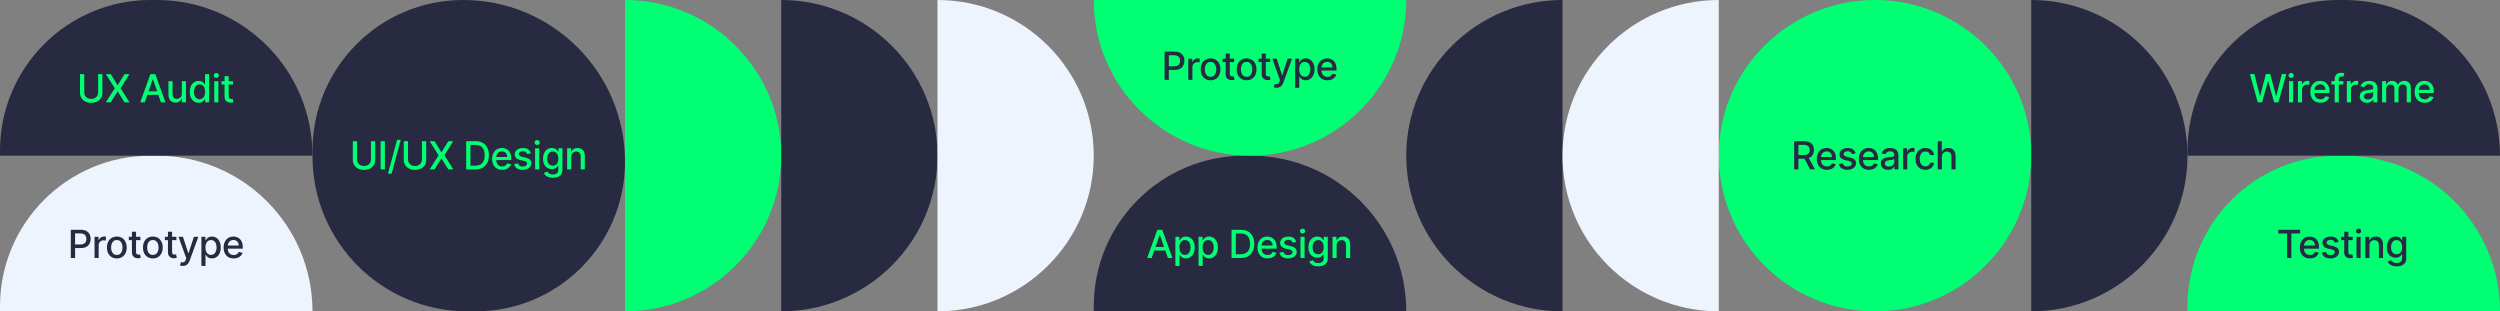 <svg width="819" height="102" viewBox="0 0 819 102" fill="none" xmlns="http://www.w3.org/2000/svg">
<rect x="0" y="0" width="819" height="102" fill="#808080" stroke="none"/>
<path d="M0 100.352C0 73.096 22.096 51 49.352 51H51.375C79.541 51 102.375 73.834 102.375 102H0L0 100.352Z" fill="#EDF4FE"/>
<path d="M23.203 84.52V75.273H26.5C27.219 75.273 27.815 75.404 28.288 75.666C28.76 75.928 29.114 76.286 29.349 76.741C29.584 77.192 29.701 77.701 29.701 78.267C29.701 78.836 29.582 79.348 29.344 79.802C29.109 80.254 28.754 80.612 28.279 80.877C27.806 81.139 27.211 81.269 26.495 81.269H24.228V80.087H26.369C26.823 80.087 27.192 80.008 27.475 79.852C27.758 79.692 27.965 79.475 28.098 79.202C28.23 78.928 28.297 78.616 28.297 78.267C28.297 77.918 28.23 77.608 28.098 77.337C27.965 77.066 27.756 76.854 27.47 76.7C27.187 76.547 26.814 76.47 26.351 76.47H24.599V84.52H23.203ZM30.972 84.52V77.585H32.277V78.687H32.349C32.476 78.314 32.698 78.02 33.017 77.806C33.34 77.59 33.704 77.481 34.11 77.481C34.194 77.481 34.294 77.484 34.408 77.49C34.526 77.496 34.617 77.504 34.684 77.513V78.804C34.629 78.789 34.533 78.773 34.395 78.755C34.256 78.734 34.118 78.723 33.979 78.723C33.66 78.723 33.376 78.791 33.126 78.926C32.879 79.059 32.683 79.244 32.539 79.481C32.394 79.716 32.322 79.984 32.322 80.285V84.52H30.972ZM38.269 84.66C37.619 84.66 37.051 84.511 36.567 84.213C36.082 83.915 35.706 83.499 35.438 82.963C35.17 82.427 35.036 81.801 35.036 81.084C35.036 80.365 35.17 79.736 35.438 79.197C35.706 78.658 36.082 78.24 36.567 77.942C37.051 77.644 37.619 77.495 38.269 77.495C38.919 77.495 39.486 77.644 39.971 77.942C40.456 78.24 40.832 78.658 41.1 79.197C41.368 79.736 41.502 80.365 41.502 81.084C41.502 81.801 41.368 82.427 41.1 82.963C40.832 83.499 40.456 83.915 39.971 84.213C39.486 84.511 38.919 84.66 38.269 84.66ZM38.273 83.527C38.695 83.527 39.044 83.416 39.321 83.193C39.598 82.97 39.803 82.674 39.935 82.303C40.07 81.933 40.138 81.525 40.138 81.08C40.138 80.637 40.07 80.231 39.935 79.861C39.803 79.487 39.598 79.188 39.321 78.962C39.044 78.737 38.695 78.624 38.273 78.624C37.849 78.624 37.497 78.737 37.217 78.962C36.94 79.188 36.734 79.487 36.598 79.861C36.466 80.231 36.4 80.637 36.4 81.08C36.4 81.525 36.466 81.933 36.598 82.303C36.734 82.674 36.94 82.97 37.217 83.193C37.497 83.416 37.849 83.527 38.273 83.527ZM45.99 77.585V78.669H42.202V77.585H45.99ZM43.218 75.924H44.568V82.484C44.568 82.746 44.607 82.943 44.685 83.076C44.763 83.205 44.864 83.294 44.988 83.342C45.114 83.387 45.251 83.41 45.399 83.41C45.507 83.41 45.602 83.402 45.683 83.387C45.764 83.372 45.828 83.36 45.873 83.351L46.117 84.466C46.038 84.496 45.927 84.526 45.782 84.557C45.638 84.59 45.457 84.608 45.24 84.611C44.885 84.617 44.554 84.554 44.247 84.421C43.94 84.289 43.692 84.084 43.502 83.807C43.312 83.53 43.218 83.183 43.218 82.764V75.924ZM50.074 84.66C49.424 84.66 48.857 84.511 48.372 84.213C47.887 83.915 47.511 83.499 47.243 82.963C46.975 82.427 46.841 81.801 46.841 81.084C46.841 80.365 46.975 79.736 47.243 79.197C47.511 78.658 47.887 78.24 48.372 77.942C48.857 77.644 49.424 77.495 50.074 77.495C50.724 77.495 51.292 77.644 51.776 77.942C52.261 78.24 52.637 78.658 52.905 79.197C53.173 79.736 53.307 80.365 53.307 81.084C53.307 81.801 53.173 82.427 52.905 82.963C52.637 83.499 52.261 83.915 51.776 84.213C51.292 84.511 50.724 84.66 50.074 84.66ZM50.079 83.527C50.5 83.527 50.849 83.416 51.126 83.193C51.403 82.97 51.608 82.674 51.74 82.303C51.876 81.933 51.944 81.525 51.944 81.08C51.944 80.637 51.876 80.231 51.74 79.861C51.608 79.487 51.403 79.188 51.126 78.962C50.849 78.737 50.5 78.624 50.079 78.624C49.654 78.624 49.302 78.737 49.022 78.962C48.745 79.188 48.539 79.487 48.404 79.861C48.271 80.231 48.205 80.637 48.205 81.08C48.205 81.525 48.271 81.933 48.404 82.303C48.539 82.674 48.745 82.97 49.022 83.193C49.302 83.416 49.654 83.527 50.079 83.527ZM57.795 77.585V78.669H54.007V77.585H57.795ZM55.023 75.924H56.373V82.484C56.373 82.746 56.412 82.943 56.491 83.076C56.569 83.205 56.67 83.294 56.793 83.342C56.919 83.387 57.056 83.41 57.204 83.41C57.312 83.41 57.407 83.402 57.489 83.387C57.57 83.372 57.633 83.36 57.678 83.351L57.922 84.466C57.844 84.496 57.732 84.526 57.588 84.557C57.443 84.59 57.263 84.608 57.046 84.611C56.691 84.617 56.36 84.554 56.053 84.421C55.746 84.289 55.497 84.084 55.308 83.807C55.118 83.53 55.023 83.183 55.023 82.764V75.924ZM59.886 87.121C59.684 87.121 59.501 87.105 59.335 87.072C59.17 87.041 59.046 87.008 58.965 86.972L59.29 85.866C59.537 85.932 59.757 85.961 59.949 85.952C60.142 85.943 60.312 85.871 60.46 85.735C60.61 85.6 60.743 85.378 60.857 85.071L61.024 84.611L58.486 77.585H59.931L61.688 82.967H61.76L63.517 77.585H64.966L62.108 85.446C61.975 85.807 61.807 86.113 61.602 86.363C61.397 86.616 61.154 86.805 60.87 86.932C60.588 87.058 60.26 87.121 59.886 87.121ZM65.979 87.121V77.585H67.297V78.709H67.41C67.488 78.565 67.601 78.398 67.749 78.208C67.896 78.019 68.101 77.853 68.363 77.712C68.624 77.567 68.971 77.495 69.401 77.495C69.961 77.495 70.461 77.636 70.9 77.919C71.34 78.202 71.684 78.61 71.934 79.143C72.187 79.676 72.314 80.317 72.314 81.066C72.314 81.816 72.189 82.459 71.939 82.994C71.689 83.527 71.346 83.938 70.909 84.227C70.473 84.513 69.975 84.656 69.415 84.656C68.993 84.656 68.649 84.585 68.381 84.444C68.116 84.302 67.908 84.137 67.758 83.947C67.607 83.757 67.491 83.589 67.41 83.441H67.329V87.121H65.979ZM67.302 81.053C67.302 81.54 67.372 81.968 67.514 82.335C67.655 82.702 67.86 82.99 68.128 83.198C68.396 83.402 68.724 83.505 69.112 83.505C69.516 83.505 69.853 83.398 70.124 83.184C70.394 82.967 70.599 82.674 70.738 82.303C70.879 81.933 70.95 81.516 70.95 81.053C70.95 80.595 70.881 80.184 70.742 79.82C70.607 79.456 70.402 79.168 70.128 78.958C69.857 78.747 69.519 78.642 69.112 78.642C68.721 78.642 68.39 78.743 68.119 78.944C67.851 79.146 67.648 79.427 67.509 79.788C67.371 80.15 67.302 80.571 67.302 81.053ZM76.559 84.66C75.876 84.66 75.287 84.514 74.794 84.222C74.303 83.927 73.924 83.514 73.656 82.981C73.391 82.445 73.258 81.817 73.258 81.098C73.258 80.388 73.391 79.761 73.656 79.22C73.924 78.678 74.297 78.255 74.776 77.951C75.257 77.647 75.82 77.495 76.464 77.495C76.856 77.495 77.235 77.559 77.602 77.689C77.969 77.818 78.299 78.022 78.591 78.299C78.883 78.576 79.113 78.935 79.282 79.378C79.45 79.817 79.535 80.351 79.535 80.981V81.459H74.022V80.448H78.212C78.212 80.093 78.139 79.778 77.995 79.504C77.85 79.227 77.647 79.009 77.385 78.849C77.126 78.69 76.823 78.61 76.473 78.61C76.094 78.61 75.763 78.703 75.48 78.89C75.2 79.074 74.983 79.314 74.83 79.612C74.679 79.907 74.604 80.228 74.604 80.574V81.364C74.604 81.828 74.685 82.222 74.848 82.547C75.013 82.872 75.244 83.121 75.539 83.292C75.834 83.461 76.178 83.545 76.573 83.545C76.829 83.545 77.062 83.509 77.272 83.437C77.483 83.362 77.665 83.25 77.819 83.103C77.972 82.955 78.09 82.773 78.171 82.556L79.449 82.787C79.347 83.163 79.163 83.493 78.898 83.775C78.636 84.055 78.306 84.274 77.909 84.43C77.515 84.584 77.065 84.66 76.559 84.66Z" fill="#272A40"/>
<path d="M358.312 100.352C358.312 73.096 380.408 51 407.665 51H409.688C437.854 51 460.688 73.834 460.688 102H358.312V100.352Z" fill="#272A40"/>
<path d="M377.297 84.52H375.816L379.144 75.273H380.756L384.083 84.52H382.602L379.988 76.953H379.916L377.297 84.52ZM377.545 80.899H382.35V82.073H377.545V80.899ZM385.054 87.121V77.585H386.373V78.709H386.486C386.564 78.565 386.677 78.398 386.824 78.208C386.972 78.019 387.177 77.853 387.438 77.712C387.7 77.567 388.047 77.495 388.477 77.495C389.037 77.495 389.537 77.636 389.976 77.919C390.415 78.202 390.76 78.61 391.01 79.143C391.263 79.676 391.389 80.317 391.389 81.066C391.389 81.816 391.264 82.459 391.015 82.994C390.765 83.527 390.422 83.938 389.985 84.227C389.549 84.513 389.05 84.656 388.49 84.656C388.069 84.656 387.724 84.585 387.457 84.444C387.192 84.302 386.984 84.137 386.833 83.947C386.683 83.757 386.567 83.589 386.486 83.441H386.404V87.121H385.054ZM386.377 81.053C386.377 81.54 386.448 81.968 386.59 82.335C386.731 82.702 386.936 82.99 387.204 83.198C387.472 83.402 387.8 83.505 388.188 83.505C388.591 83.505 388.928 83.398 389.199 83.184C389.47 82.967 389.675 82.674 389.813 82.303C389.955 81.933 390.026 81.516 390.026 81.053C390.026 80.595 389.956 80.184 389.818 79.82C389.683 79.456 389.478 79.168 389.204 78.958C388.933 78.747 388.594 78.642 388.188 78.642C387.797 78.642 387.466 78.743 387.195 78.944C386.927 79.146 386.724 79.427 386.585 79.788C386.447 80.15 386.377 80.571 386.377 81.053ZM392.646 87.121V77.585H393.964V78.709H394.077C394.155 78.565 394.268 78.398 394.416 78.208C394.563 78.019 394.768 77.853 395.03 77.712C395.292 77.567 395.638 77.495 396.068 77.495C396.628 77.495 397.128 77.636 397.567 77.919C398.007 78.202 398.352 78.61 398.601 79.143C398.854 79.676 398.981 80.317 398.981 81.066C398.981 81.816 398.856 82.459 398.606 82.994C398.356 83.527 398.013 83.938 397.576 84.227C397.14 84.513 396.642 84.656 396.082 84.656C395.66 84.656 395.316 84.585 395.048 84.444C394.783 84.302 394.575 84.137 394.425 83.947C394.274 83.757 394.158 83.589 394.077 83.441H393.996V87.121H392.646ZM393.969 81.053C393.969 81.54 394.04 81.968 394.181 82.335C394.322 82.702 394.527 82.99 394.795 83.198C395.063 83.402 395.391 83.505 395.779 83.505C396.183 83.505 396.52 83.398 396.791 83.184C397.062 82.967 397.266 82.674 397.405 82.303C397.546 81.933 397.617 81.516 397.617 81.053C397.617 80.595 397.548 80.184 397.409 79.82C397.274 79.456 397.069 79.168 396.795 78.958C396.524 78.747 396.186 78.642 395.779 78.642C395.388 78.642 395.057 78.743 394.786 78.944C394.518 79.146 394.315 79.427 394.176 79.788C394.038 80.15 393.969 80.571 393.969 81.053ZM406.448 84.52H403.455V75.273H406.543C407.449 75.273 408.227 75.458 408.877 75.829C409.527 76.196 410.026 76.724 410.372 77.413C410.721 78.1 410.896 78.923 410.896 79.883C410.896 80.847 410.72 81.674 410.367 82.367C410.018 83.059 409.512 83.592 408.85 83.965C408.188 84.335 407.387 84.52 406.448 84.52ZM404.85 83.301H406.371C407.076 83.301 407.661 83.169 408.128 82.904C408.594 82.636 408.944 82.249 409.175 81.744C409.407 81.235 409.523 80.615 409.523 79.883C409.523 79.158 409.407 78.542 409.175 78.037C408.947 77.531 408.605 77.147 408.15 76.885C407.696 76.623 407.131 76.492 406.457 76.492H404.85V83.301ZM415.255 84.66C414.572 84.66 413.983 84.514 413.49 84.222C412.999 83.927 412.62 83.514 412.352 82.981C412.087 82.445 411.955 81.817 411.955 81.098C411.955 80.388 412.087 79.761 412.352 79.22C412.62 78.678 412.993 78.255 413.472 77.951C413.953 77.647 414.516 77.495 415.16 77.495C415.552 77.495 415.931 77.559 416.298 77.689C416.665 77.818 416.995 78.022 417.287 78.299C417.579 78.576 417.809 78.935 417.978 79.378C418.146 79.817 418.231 80.351 418.231 80.981V81.459H412.718V80.448H416.908C416.908 80.093 416.836 79.778 416.691 79.504C416.547 79.227 416.343 79.009 416.082 78.849C415.823 78.69 415.519 78.61 415.169 78.61C414.79 78.61 414.459 78.703 414.176 78.89C413.896 79.074 413.679 79.314 413.526 79.612C413.375 79.907 413.3 80.228 413.3 80.574V81.364C413.3 81.828 413.381 82.222 413.544 82.547C413.71 82.872 413.94 83.121 414.235 83.292C414.53 83.461 414.874 83.545 415.269 83.545C415.525 83.545 415.758 83.509 415.969 83.437C416.179 83.362 416.361 83.25 416.515 83.103C416.669 82.955 416.786 82.773 416.867 82.556L418.145 82.787C418.043 83.163 417.859 83.493 417.594 83.775C417.332 84.055 417.003 84.274 416.605 84.43C416.211 84.584 415.761 84.66 415.255 84.66ZM424.67 79.278L423.446 79.495C423.395 79.338 423.314 79.189 423.202 79.048C423.094 78.907 422.946 78.791 422.76 78.7C422.573 78.61 422.34 78.565 422.06 78.565C421.678 78.565 421.359 78.651 421.103 78.822C420.847 78.991 420.719 79.209 420.719 79.477C420.719 79.709 420.805 79.895 420.976 80.037C421.148 80.178 421.425 80.294 421.807 80.385L422.909 80.637C423.547 80.785 424.022 81.012 424.336 81.319C424.649 81.626 424.805 82.025 424.805 82.516C424.805 82.931 424.685 83.301 424.444 83.626C424.206 83.949 423.873 84.201 423.446 84.385C423.022 84.569 422.529 84.66 421.97 84.66C421.193 84.66 420.559 84.495 420.069 84.164C419.578 83.83 419.277 83.356 419.166 82.742L420.471 82.543C420.552 82.883 420.719 83.14 420.972 83.315C421.225 83.487 421.554 83.572 421.961 83.572C422.403 83.572 422.757 83.481 423.022 83.297C423.287 83.11 423.419 82.883 423.419 82.615C423.419 82.398 423.338 82.216 423.175 82.069C423.016 81.921 422.77 81.81 422.439 81.735L421.265 81.477C420.618 81.33 420.139 81.095 419.829 80.773C419.522 80.451 419.369 80.043 419.369 79.549C419.369 79.14 419.483 78.782 419.712 78.475C419.941 78.168 420.257 77.928 420.66 77.757C421.064 77.582 421.526 77.495 422.046 77.495C422.796 77.495 423.386 77.657 423.816 77.983C424.247 78.305 424.531 78.737 424.67 79.278ZM426.033 84.52V77.585H427.384V84.52H426.033ZM426.715 76.515C426.48 76.515 426.279 76.437 426.11 76.28C425.945 76.121 425.862 75.931 425.862 75.711C425.862 75.489 425.945 75.299 426.11 75.142C426.279 74.983 426.48 74.903 426.715 74.903C426.95 74.903 427.15 74.983 427.316 75.142C427.484 75.299 427.569 75.489 427.569 75.711C427.569 75.931 427.484 76.121 427.316 76.28C427.15 76.437 426.95 76.515 426.715 76.515ZM431.852 87.266C431.301 87.266 430.827 87.194 430.429 87.049C430.035 86.905 429.713 86.713 429.463 86.476C429.213 86.238 429.026 85.977 428.903 85.695L430.063 85.216C430.145 85.348 430.253 85.488 430.389 85.636C430.527 85.786 430.714 85.914 430.948 86.02C431.186 86.125 431.492 86.178 431.865 86.178C432.377 86.178 432.8 86.053 433.134 85.803C433.468 85.556 433.635 85.162 433.635 84.62V83.256H433.549C433.468 83.404 433.351 83.568 433.197 83.748C433.047 83.929 432.839 84.085 432.574 84.218C432.309 84.35 431.964 84.417 431.54 84.417C430.992 84.417 430.498 84.289 430.059 84.033C429.622 83.774 429.276 83.393 429.02 82.891C428.768 82.385 428.641 81.763 428.641 81.026C428.641 80.288 428.766 79.656 429.016 79.129C429.269 78.603 429.615 78.199 430.054 77.919C430.494 77.636 430.992 77.495 431.549 77.495C431.979 77.495 432.327 77.567 432.592 77.712C432.857 77.853 433.063 78.019 433.211 78.208C433.361 78.398 433.477 78.565 433.558 78.709H433.658V77.585H434.981V84.674C434.981 85.27 434.842 85.759 434.565 86.141C434.288 86.524 433.913 86.807 433.441 86.99C432.971 87.174 432.441 87.266 431.852 87.266ZM431.838 83.297C432.226 83.297 432.554 83.207 432.822 83.026C433.093 82.842 433.298 82.581 433.436 82.24C433.578 81.897 433.649 81.486 433.649 81.008C433.649 80.541 433.579 80.13 433.441 79.775C433.302 79.42 433.099 79.143 432.831 78.944C432.563 78.743 432.232 78.642 431.838 78.642C431.432 78.642 431.093 78.747 430.822 78.958C430.551 79.165 430.346 79.448 430.208 79.807C430.072 80.165 430.005 80.565 430.005 81.008C430.005 81.462 430.074 81.861 430.212 82.204C430.351 82.547 430.556 82.815 430.827 83.008C431.1 83.201 431.438 83.297 431.838 83.297ZM437.885 80.403V84.52H436.535V77.585H437.831V78.714H437.917C438.076 78.347 438.326 78.052 438.666 77.829C439.009 77.606 439.441 77.495 439.962 77.495C440.435 77.495 440.849 77.594 441.204 77.793C441.559 77.989 441.834 78.281 442.03 78.669C442.226 79.057 442.324 79.537 442.324 80.109V84.52H440.974V80.272C440.974 79.769 440.843 79.376 440.581 79.093C440.319 78.807 439.959 78.664 439.502 78.664C439.189 78.664 438.91 78.732 438.666 78.867C438.425 79.003 438.234 79.202 438.093 79.463C437.954 79.722 437.885 80.035 437.885 80.403Z" fill="#00FF72"/>
<path d="M716.625 100.352C716.625 73.096 738.721 51 765.977 51H768C796.167 51 819 73.834 819 102H716.625V100.352Z" fill="#00FF72"/>
<path d="M746.372 76.474V75.273H753.529V76.474H750.644V84.52H749.253V76.474H746.372ZM756.729 84.66C756.046 84.66 755.458 84.514 754.964 84.222C754.473 83.927 754.094 83.514 753.826 82.981C753.561 82.445 753.429 81.817 753.429 81.098C753.429 80.388 753.561 79.761 753.826 79.22C754.094 78.678 754.467 78.255 754.946 77.951C755.427 77.647 755.99 77.495 756.635 77.495C757.026 77.495 757.405 77.559 757.772 77.689C758.14 77.818 758.469 78.022 758.761 78.299C759.053 78.576 759.283 78.935 759.452 79.378C759.621 79.817 759.705 80.351 759.705 80.981V81.459H754.192V80.448H758.382C758.382 80.093 758.31 79.778 758.165 79.504C758.021 79.227 757.818 79.009 757.556 78.849C757.297 78.69 756.993 78.61 756.644 78.61C756.264 78.61 755.933 78.703 755.65 78.89C755.37 79.074 755.154 79.314 755 79.612C754.85 79.907 754.774 80.228 754.774 80.574V81.364C754.774 81.828 754.856 82.222 755.018 82.547C755.184 82.872 755.414 83.121 755.709 83.292C756.004 83.461 756.349 83.545 756.743 83.545C756.999 83.545 757.232 83.509 757.443 83.437C757.653 83.362 757.836 83.25 757.989 83.103C758.143 82.955 758.26 82.773 758.341 82.556L759.619 82.787C759.517 83.163 759.333 83.493 759.068 83.775C758.806 84.055 758.477 84.274 758.079 84.43C757.685 84.584 757.235 84.66 756.729 84.66ZM766.144 79.278L764.92 79.495C764.869 79.338 764.788 79.189 764.676 79.048C764.568 78.907 764.42 78.791 764.234 78.7C764.047 78.61 763.814 78.565 763.534 78.565C763.152 78.565 762.833 78.651 762.577 78.822C762.321 78.991 762.193 79.209 762.193 79.477C762.193 79.709 762.279 79.895 762.45 80.037C762.622 80.178 762.899 80.294 763.281 80.385L764.383 80.637C765.021 80.785 765.497 81.012 765.81 81.319C766.123 81.626 766.279 82.025 766.279 82.516C766.279 82.931 766.159 83.301 765.918 83.626C765.68 83.949 765.348 84.201 764.92 84.385C764.496 84.569 764.004 84.66 763.444 84.66C762.667 84.66 762.033 84.495 761.543 84.164C761.052 83.83 760.751 83.356 760.64 82.742L761.945 82.543C762.026 82.883 762.193 83.14 762.446 83.315C762.699 83.487 763.028 83.572 763.435 83.572C763.877 83.572 764.231 83.481 764.496 83.297C764.761 83.11 764.893 82.883 764.893 82.615C764.893 82.398 764.812 82.216 764.649 82.069C764.49 81.921 764.244 81.81 763.913 81.735L762.739 81.477C762.092 81.33 761.614 81.095 761.303 80.773C760.996 80.451 760.843 80.043 760.843 79.549C760.843 79.14 760.957 78.782 761.186 78.475C761.415 78.168 761.731 77.928 762.134 77.757C762.538 77.582 763 77.495 763.52 77.495C764.27 77.495 764.86 77.657 765.29 77.983C765.721 78.305 766.005 78.737 766.144 79.278ZM770.745 77.585V78.669H766.957V77.585H770.745ZM767.973 75.924H769.323V82.484C769.323 82.746 769.362 82.943 769.44 83.076C769.518 83.205 769.619 83.294 769.743 83.342C769.869 83.387 770.006 83.41 770.154 83.41C770.262 83.41 770.357 83.402 770.438 83.387C770.519 83.372 770.582 83.36 770.628 83.351L770.871 84.466C770.793 84.496 770.682 84.526 770.537 84.557C770.393 84.59 770.212 84.608 769.995 84.611C769.64 84.617 769.309 84.554 769.002 84.421C768.695 84.289 768.447 84.084 768.257 83.807C768.067 83.53 767.973 83.183 767.973 82.764V75.924ZM771.982 84.52V77.585H773.332V84.52H771.982ZM772.664 76.515C772.429 76.515 772.228 76.437 772.059 76.28C771.894 76.121 771.811 75.931 771.811 75.711C771.811 75.489 771.894 75.299 772.059 75.142C772.228 74.983 772.429 74.903 772.664 74.903C772.899 74.903 773.099 74.983 773.265 75.142C773.433 75.299 773.518 75.489 773.518 75.711C773.518 75.931 773.433 76.121 773.265 76.28C773.099 76.437 772.899 76.515 772.664 76.515ZM776.243 80.403V84.52H774.893V77.585H776.188V78.714H776.274C776.434 78.347 776.684 78.052 777.024 77.829C777.367 77.606 777.799 77.495 778.32 77.495C778.792 77.495 779.206 77.594 779.561 77.793C779.917 77.989 780.192 78.281 780.388 78.669C780.583 79.057 780.681 79.537 780.681 80.109V84.52H779.331V80.272C779.331 79.769 779.2 79.376 778.938 79.093C778.676 78.807 778.317 78.664 777.859 78.664C777.546 78.664 777.268 78.732 777.024 78.867C776.783 79.003 776.592 79.202 776.45 79.463C776.312 79.722 776.243 80.035 776.243 80.403ZM785.143 87.266C784.593 87.266 784.119 87.194 783.721 87.049C783.327 86.905 783.005 86.713 782.755 86.476C782.505 86.238 782.318 85.977 782.195 85.695L783.355 85.216C783.437 85.348 783.545 85.488 783.681 85.636C783.819 85.786 784.006 85.914 784.24 86.02C784.478 86.125 784.784 86.178 785.157 86.178C785.669 86.178 786.092 86.053 786.426 85.803C786.76 85.556 786.927 85.162 786.927 84.62V83.256H786.841C786.76 83.404 786.643 83.568 786.489 83.748C786.339 83.929 786.131 84.085 785.866 84.218C785.601 84.35 785.256 84.417 784.832 84.417C784.284 84.417 783.79 84.289 783.351 84.033C782.914 83.774 782.568 83.393 782.312 82.891C782.06 82.385 781.933 81.763 781.933 81.026C781.933 80.288 782.058 79.656 782.308 79.129C782.561 78.603 782.907 78.199 783.346 77.919C783.786 77.636 784.284 77.495 784.841 77.495C785.271 77.495 785.619 77.567 785.884 77.712C786.149 77.853 786.355 78.019 786.503 78.208C786.653 78.398 786.769 78.565 786.85 78.709H786.95V77.585H788.273V84.674C788.273 85.27 788.134 85.759 787.857 86.141C787.58 86.524 787.205 86.807 786.733 86.99C786.263 87.174 785.733 87.266 785.143 87.266ZM785.13 83.297C785.518 83.297 785.846 83.207 786.114 83.026C786.385 82.842 786.59 82.581 786.728 82.24C786.87 81.897 786.941 81.486 786.941 81.008C786.941 80.541 786.871 80.13 786.733 79.775C786.594 79.42 786.391 79.143 786.123 78.944C785.855 78.743 785.524 78.642 785.13 78.642C784.724 78.642 784.385 78.747 784.114 78.958C783.843 79.165 783.638 79.448 783.5 79.807C783.364 80.165 783.297 80.565 783.297 81.008C783.297 81.462 783.366 81.861 783.504 82.204C783.643 82.547 783.848 82.815 784.119 83.008C784.392 83.201 784.73 83.297 785.13 83.297Z" fill="#272A40"/>
<path d="M716.625 49.352C716.625 22.096 738.721 0 765.977 0L768 0C796.167 0 819 22.834 819 51H716.625V49.352Z" fill="#272A40"/>
<path d="M739.639 33.52L737.074 24.273H738.542L740.343 31.434H740.429L742.303 24.273H743.757L745.631 31.439H745.717L747.514 24.273H748.986L746.416 33.52H745.012L743.066 26.594H742.994L741.048 33.52H739.639ZM749.893 33.52V26.585H751.243V33.52H749.893ZM750.575 25.515C750.34 25.515 750.139 25.437 749.97 25.28C749.805 25.121 749.722 24.931 749.722 24.711C749.722 24.488 749.805 24.299 749.97 24.142C750.139 23.983 750.34 23.903 750.575 23.903C750.81 23.903 751.01 23.983 751.176 24.142C751.344 24.299 751.428 24.488 751.428 24.711C751.428 24.931 751.344 25.121 751.176 25.28C751.01 25.437 750.81 25.515 750.575 25.515ZM752.804 33.52V26.585H754.108V27.687H754.181C754.307 27.314 754.53 27.02 754.849 26.806C755.171 26.59 755.535 26.481 755.942 26.481C756.026 26.481 756.125 26.484 756.24 26.49C756.357 26.496 756.449 26.504 756.515 26.513V27.804C756.461 27.789 756.365 27.773 756.226 27.755C756.088 27.733 755.949 27.723 755.811 27.723C755.492 27.723 755.207 27.791 754.957 27.926C754.71 28.059 754.515 28.244 754.37 28.482C754.226 28.716 754.154 28.984 754.154 29.285V33.52H752.804ZM760.168 33.66C759.485 33.66 758.896 33.514 758.403 33.222C757.912 32.928 757.533 32.514 757.265 31.981C757 31.445 756.867 30.817 756.867 30.098C756.867 29.388 757 28.762 757.265 28.22C757.533 27.678 757.906 27.255 758.385 26.951C758.866 26.647 759.429 26.495 760.073 26.495C760.465 26.495 760.844 26.559 761.211 26.689C761.578 26.818 761.908 27.022 762.2 27.299C762.492 27.576 762.722 27.935 762.891 28.378C763.059 28.817 763.144 29.351 763.144 29.981V30.459H757.631V29.448H761.821C761.821 29.093 761.748 28.778 761.604 28.504C761.459 28.227 761.256 28.009 760.994 27.849C760.735 27.69 760.431 27.61 760.082 27.61C759.703 27.61 759.372 27.703 759.089 27.89C758.809 28.074 758.592 28.314 758.439 28.613C758.288 28.907 758.213 29.228 758.213 29.574V30.364C758.213 30.828 758.294 31.222 758.457 31.547C758.622 31.872 758.853 32.121 759.148 32.292C759.443 32.461 759.787 32.545 760.182 32.545C760.437 32.545 760.671 32.509 760.881 32.437C761.092 32.362 761.274 32.25 761.428 32.103C761.581 31.955 761.699 31.773 761.78 31.556L763.058 31.787C762.955 32.163 762.772 32.492 762.507 32.776C762.245 33.055 761.915 33.274 761.518 33.43C761.124 33.584 760.674 33.66 760.168 33.66ZM767.686 26.585V27.669H763.767V26.585H767.686ZM764.842 33.52V25.781C764.842 25.348 764.936 24.988 765.126 24.702C765.316 24.413 765.567 24.198 765.88 24.057C766.193 23.912 766.533 23.84 766.9 23.84C767.171 23.84 767.403 23.862 767.596 23.908C767.788 23.95 767.931 23.989 768.025 24.025L767.709 25.118C767.645 25.1 767.564 25.078 767.465 25.054C767.366 25.027 767.245 25.014 767.104 25.014C766.776 25.014 766.541 25.095 766.399 25.258C766.261 25.42 766.192 25.655 766.192 25.962V33.52H764.842ZM768.823 33.52V26.585H770.128V27.687H770.2C770.327 27.314 770.549 27.02 770.868 26.806C771.19 26.59 771.555 26.481 771.961 26.481C772.045 26.481 772.145 26.484 772.259 26.49C772.376 26.496 772.468 26.504 772.535 26.513V27.804C772.48 27.789 772.384 27.773 772.246 27.755C772.107 27.733 771.969 27.723 771.83 27.723C771.511 27.723 771.227 27.791 770.977 27.926C770.73 28.059 770.534 28.244 770.39 28.482C770.245 28.716 770.173 28.984 770.173 29.285V33.52H768.823ZM775.403 33.674C774.963 33.674 774.566 33.593 774.211 33.43C773.856 33.265 773.574 33.025 773.367 32.712C773.162 32.399 773.06 32.015 773.06 31.561C773.06 31.17 773.135 30.848 773.285 30.595C773.436 30.342 773.639 30.142 773.895 29.994C774.151 29.847 774.437 29.735 774.753 29.66C775.069 29.585 775.391 29.527 775.719 29.488C776.134 29.44 776.472 29.401 776.73 29.371C776.989 29.338 777.177 29.285 777.295 29.213C777.412 29.141 777.471 29.023 777.471 28.861V28.829C777.471 28.435 777.36 28.129 777.137 27.913C776.917 27.696 776.589 27.587 776.153 27.587C775.698 27.587 775.34 27.688 775.078 27.89C774.819 28.089 774.64 28.31 774.541 28.554L773.272 28.265C773.422 27.843 773.642 27.503 773.931 27.244C774.223 26.983 774.559 26.793 774.938 26.675C775.317 26.555 775.716 26.495 776.134 26.495C776.411 26.495 776.705 26.528 777.015 26.594C777.328 26.657 777.62 26.775 777.891 26.946C778.165 27.118 778.389 27.363 778.564 27.682C778.738 27.998 778.826 28.409 778.826 28.915V33.52H777.507V32.572H777.453C777.366 32.747 777.235 32.919 777.06 33.087C776.885 33.256 776.661 33.396 776.387 33.507C776.113 33.618 775.785 33.674 775.403 33.674ZM775.696 32.59C776.07 32.59 776.389 32.517 776.654 32.369C776.922 32.222 777.125 32.029 777.263 31.791C777.405 31.55 777.475 31.293 777.475 31.019V30.125C777.427 30.173 777.334 30.218 777.196 30.261C777.06 30.3 776.905 30.334 776.73 30.364C776.556 30.392 776.386 30.417 776.22 30.441C776.055 30.462 775.916 30.48 775.805 30.495C775.543 30.528 775.304 30.584 775.087 30.662C774.873 30.741 774.702 30.854 774.572 31.001C774.446 31.145 774.383 31.338 774.383 31.579C774.383 31.913 774.506 32.166 774.753 32.337C775 32.506 775.314 32.59 775.696 32.59ZM780.368 33.52V26.585H781.664V27.714H781.749C781.894 27.332 782.13 27.034 782.458 26.82C782.786 26.603 783.179 26.495 783.637 26.495C784.1 26.495 784.489 26.603 784.802 26.82C785.118 27.037 785.351 27.335 785.501 27.714H785.574C785.739 27.344 786.003 27.049 786.364 26.829C786.725 26.606 787.156 26.495 787.655 26.495C788.284 26.495 788.798 26.692 789.195 27.086C789.595 27.481 789.795 28.075 789.795 28.87V33.52H788.445V28.996C788.445 28.527 788.317 28.186 788.062 27.976C787.806 27.765 787.5 27.66 787.145 27.66C786.706 27.66 786.364 27.795 786.12 28.066C785.876 28.334 785.754 28.679 785.754 29.1V33.52H784.409V28.91C784.409 28.534 784.291 28.232 784.057 28.003C783.822 27.774 783.516 27.66 783.14 27.66C782.884 27.66 782.648 27.727 782.431 27.863C782.217 27.995 782.044 28.18 781.912 28.418C781.782 28.656 781.718 28.931 781.718 29.245V33.52H780.368ZM794.338 33.66C793.655 33.66 793.066 33.514 792.573 33.222C792.082 32.928 791.703 32.514 791.435 31.981C791.17 31.445 791.037 30.817 791.037 30.098C791.037 29.388 791.17 28.762 791.435 28.22C791.703 27.678 792.076 27.255 792.554 26.951C793.036 26.647 793.599 26.495 794.243 26.495C794.634 26.495 795.014 26.559 795.381 26.689C795.748 26.818 796.078 27.022 796.37 27.299C796.662 27.576 796.892 27.935 797.061 28.378C797.229 28.817 797.313 29.351 797.313 29.981V30.459H791.8V29.448H795.991C795.991 29.093 795.918 28.778 795.774 28.504C795.629 28.227 795.426 28.009 795.164 27.849C794.905 27.69 794.601 27.61 794.252 27.61C793.873 27.61 793.542 27.703 793.259 27.89C792.979 28.074 792.762 28.314 792.609 28.613C792.458 28.907 792.383 29.228 792.383 29.574V30.364C792.383 30.828 792.464 31.222 792.627 31.547C792.792 31.872 793.023 32.121 793.318 32.292C793.613 32.461 793.957 32.545 794.352 32.545C794.607 32.545 794.841 32.509 795.051 32.437C795.262 32.362 795.444 32.25 795.598 32.103C795.751 31.955 795.869 31.773 795.95 31.556L797.228 31.787C797.125 32.163 796.942 32.492 796.677 32.776C796.415 33.055 796.085 33.274 795.688 33.43C795.294 33.584 794.844 33.66 794.338 33.66Z" fill="#00FF72"/>
<path d="M358.312 0L460.688 0C460.688 28.166 437.667 51 409.5 51C381.333 51 358.312 28.166 358.312 0Z" fill="#00FF72"/>
<path d="M381.516 26.159V16.912H384.812C385.531 16.912 386.127 17.043 386.6 17.305C387.073 17.567 387.426 17.925 387.661 18.379C387.896 18.831 388.013 19.34 388.013 19.906C388.013 20.474 387.894 20.986 387.657 21.441C387.422 21.892 387.067 22.25 386.591 22.515C386.118 22.777 385.524 22.908 384.808 22.908H382.541V21.725H384.681C385.136 21.725 385.504 21.647 385.787 21.49C386.07 21.331 386.278 21.114 386.41 20.84C386.543 20.566 386.609 20.255 386.609 19.906C386.609 19.556 386.543 19.246 386.41 18.975C386.278 18.704 386.069 18.492 385.783 18.339C385.5 18.185 385.127 18.108 384.663 18.108H382.911V26.159H381.516ZM389.285 26.159V19.224H390.589V20.326H390.662C390.788 19.952 391.011 19.659 391.33 19.445C391.652 19.228 392.016 19.12 392.423 19.12C392.507 19.12 392.606 19.123 392.721 19.129C392.838 19.135 392.93 19.142 392.996 19.151V20.443C392.942 20.428 392.846 20.411 392.707 20.393C392.569 20.372 392.43 20.362 392.292 20.362C391.973 20.362 391.688 20.429 391.438 20.565C391.191 20.697 390.996 20.882 390.851 21.12C390.707 21.355 390.635 21.623 390.635 21.924V26.159H389.285ZM396.581 26.299C395.931 26.299 395.364 26.15 394.879 25.852C394.394 25.554 394.018 25.137 393.75 24.601C393.482 24.066 393.348 23.439 393.348 22.723C393.348 22.004 393.482 21.375 393.75 20.836C394.018 20.297 394.394 19.878 394.879 19.581C395.364 19.282 395.931 19.134 396.581 19.134C397.232 19.134 397.799 19.282 398.284 19.581C398.768 19.878 399.144 20.297 399.412 20.836C399.68 21.375 399.814 22.004 399.814 22.723C399.814 23.439 399.68 24.066 399.412 24.601C399.144 25.137 398.768 25.554 398.284 25.852C397.799 26.15 397.232 26.299 396.581 26.299ZM396.586 25.166C397.007 25.166 397.356 25.055 397.633 24.832C397.91 24.609 398.115 24.312 398.247 23.942C398.383 23.572 398.451 23.164 398.451 22.719C398.451 22.276 398.383 21.87 398.247 21.5C398.115 21.126 397.91 20.827 397.633 20.601C397.356 20.375 397.007 20.262 396.586 20.262C396.161 20.262 395.809 20.375 395.529 20.601C395.252 20.827 395.046 21.126 394.911 21.5C394.778 21.87 394.712 22.276 394.712 22.719C394.712 23.164 394.778 23.572 394.911 23.942C395.046 24.312 395.252 24.609 395.529 24.832C395.809 25.055 396.161 25.166 396.586 25.166ZM404.303 19.224V20.307H400.514V19.224H404.303ZM401.53 17.562H402.88V24.123C402.88 24.385 402.919 24.582 402.998 24.714C403.076 24.844 403.177 24.933 403.3 24.981C403.427 25.026 403.564 25.048 403.711 25.048C403.819 25.048 403.914 25.041 403.996 25.026C404.077 25.011 404.14 24.999 404.185 24.99L404.429 26.105C404.351 26.135 404.239 26.165 404.095 26.195C403.95 26.228 403.77 26.247 403.553 26.25C403.198 26.256 402.867 26.192 402.56 26.06C402.253 25.927 402.004 25.723 401.815 25.446C401.625 25.169 401.53 24.821 401.53 24.403V17.562ZM408.387 26.299C407.737 26.299 407.169 26.15 406.685 25.852C406.2 25.554 405.824 25.137 405.556 24.601C405.288 24.066 405.154 23.439 405.154 22.723C405.154 22.004 405.288 21.375 405.556 20.836C405.824 20.297 406.2 19.878 406.685 19.581C407.169 19.282 407.737 19.134 408.387 19.134C409.037 19.134 409.604 19.282 410.089 19.581C410.574 19.878 410.95 20.297 411.218 20.836C411.486 21.375 411.62 22.004 411.62 22.723C411.62 23.439 411.486 24.066 411.218 24.601C410.95 25.137 410.574 25.554 410.089 25.852C409.604 26.15 409.037 26.299 408.387 26.299ZM408.391 25.166C408.813 25.166 409.162 25.055 409.439 24.832C409.716 24.609 409.92 24.312 410.053 23.942C410.188 23.572 410.256 23.164 410.256 22.719C410.256 22.276 410.188 21.87 410.053 21.5C409.92 21.126 409.716 20.827 409.439 20.601C409.162 20.375 408.813 20.262 408.391 20.262C407.967 20.262 407.615 20.375 407.335 20.601C407.058 20.827 406.852 21.126 406.716 21.5C406.584 21.87 406.517 22.276 406.517 22.719C406.517 23.164 406.584 23.572 406.716 23.942C406.852 24.312 407.058 24.609 407.335 24.832C407.615 25.055 407.967 25.166 408.391 25.166ZM416.108 19.224V20.307H412.32V19.224H416.108ZM413.336 17.562H414.686V24.123C414.686 24.385 414.725 24.582 414.803 24.714C414.881 24.844 414.982 24.933 415.106 24.981C415.232 25.026 415.369 25.048 415.517 25.048C415.625 25.048 415.72 25.041 415.801 25.026C415.882 25.011 415.945 24.999 415.991 24.99L416.234 26.105C416.156 26.135 416.045 26.165 415.9 26.195C415.756 26.228 415.575 26.247 415.358 26.25C415.003 26.256 414.672 26.192 414.365 26.06C414.058 25.927 413.81 25.723 413.62 25.446C413.43 25.169 413.336 24.821 413.336 24.403V17.562ZM418.199 28.76C417.997 28.76 417.813 28.743 417.648 28.71C417.482 28.68 417.359 28.647 417.278 28.611L417.603 27.505C417.85 27.571 418.069 27.599 418.262 27.59C418.455 27.581 418.625 27.509 418.772 27.374C418.923 27.238 419.055 27.017 419.17 26.71L419.337 26.25L416.799 19.224H418.244L420 24.606H420.073L421.829 19.224H423.278L420.42 27.085C420.288 27.446 420.119 27.752 419.915 28.001C419.71 28.254 419.466 28.444 419.183 28.57C418.9 28.697 418.572 28.76 418.199 28.76ZM424.291 28.76V19.224H425.61V20.348H425.722C425.801 20.204 425.914 20.037 426.061 19.847C426.209 19.657 426.413 19.492 426.675 19.35C426.937 19.206 427.283 19.134 427.714 19.134C428.274 19.134 428.773 19.275 429.213 19.558C429.652 19.841 429.997 20.249 430.247 20.782C430.5 21.314 430.626 21.956 430.626 22.705C430.626 23.455 430.501 24.097 430.251 24.633C430.001 25.166 429.658 25.577 429.222 25.866C428.785 26.152 428.287 26.295 427.727 26.295C427.306 26.295 426.961 26.224 426.693 26.082C426.428 25.941 426.221 25.775 426.07 25.586C425.92 25.396 425.804 25.227 425.722 25.08H425.641V28.76H424.291ZM425.614 22.692C425.614 23.179 425.685 23.607 425.826 23.974C425.968 24.341 426.172 24.628 426.44 24.836C426.708 25.041 427.036 25.143 427.425 25.143C427.828 25.143 428.165 25.036 428.436 24.823C428.707 24.606 428.912 24.312 429.05 23.942C429.192 23.572 429.262 23.155 429.262 22.692C429.262 22.234 429.193 21.823 429.055 21.459C428.919 21.095 428.715 20.807 428.441 20.596C428.17 20.386 427.831 20.28 427.425 20.28C427.033 20.28 426.702 20.381 426.431 20.583C426.163 20.785 425.96 21.066 425.822 21.427C425.683 21.788 425.614 22.21 425.614 22.692ZM434.872 26.299C434.188 26.299 433.6 26.153 433.106 25.861C432.615 25.566 432.236 25.152 431.968 24.619C431.703 24.084 431.571 23.456 431.571 22.737C431.571 22.026 431.703 21.4 431.968 20.858C432.236 20.317 432.609 19.893 433.088 19.59C433.57 19.285 434.133 19.134 434.777 19.134C435.168 19.134 435.547 19.198 435.915 19.328C436.282 19.457 436.611 19.66 436.903 19.937C437.195 20.214 437.426 20.574 437.594 21.016C437.763 21.456 437.847 21.99 437.847 22.619V23.098H432.334V22.086H436.524C436.524 21.731 436.452 21.417 436.307 21.143C436.163 20.866 435.96 20.648 435.698 20.488C435.439 20.328 435.135 20.249 434.786 20.249C434.407 20.249 434.075 20.342 433.792 20.529C433.512 20.712 433.296 20.953 433.142 21.251C432.992 21.546 432.916 21.867 432.916 22.213V23.003C432.916 23.467 432.998 23.861 433.16 24.186C433.326 24.511 433.556 24.759 433.851 24.931C434.146 25.1 434.491 25.184 434.885 25.184C435.141 25.184 435.374 25.148 435.585 25.076C435.796 25 435.978 24.889 436.131 24.741C436.285 24.594 436.402 24.412 436.484 24.195L437.761 24.425C437.659 24.802 437.475 25.131 437.21 25.414C436.949 25.694 436.619 25.912 436.222 26.069C435.827 26.222 435.377 26.299 434.872 26.299Z" fill="#272A40"/>
<path d="M563.062 50.8C563.062 22.751 586.2 0 614.25 0C642.3 0 665.438 22.751 665.438 50.8C665.438 79.07 642.52 102 614.25 102C585.98 102 563.062 79.07 563.062 50.8Z" fill="#00FF72"/>
<path d="M587.766 55.5V46.253H591.062C591.778 46.253 592.373 46.376 592.846 46.623C593.321 46.87 593.676 47.212 593.911 47.648C594.146 48.081 594.263 48.583 594.263 49.152C594.263 49.718 594.144 50.216 593.907 50.646C593.672 51.074 593.317 51.406 592.841 51.644C592.368 51.882 591.774 52.001 591.058 52.001H588.561V50.8H590.931C591.383 50.8 591.75 50.735 592.033 50.605C592.319 50.476 592.528 50.288 592.66 50.041C592.793 49.794 592.859 49.498 592.859 49.152C592.859 48.802 592.791 48.5 592.656 48.244C592.523 47.988 592.314 47.792 592.028 47.657C591.745 47.519 591.374 47.449 590.913 47.449H589.161V55.5H587.766ZM592.331 51.328L594.616 55.5H593.026L590.787 51.328H592.331ZM598.499 55.64C597.816 55.64 597.227 55.494 596.733 55.202C596.243 54.907 595.863 54.493 595.596 53.96C595.331 53.425 595.198 52.797 595.198 52.078C595.198 51.367 595.331 50.741 595.596 50.199C595.863 49.657 596.237 49.234 596.715 48.93C597.197 48.626 597.76 48.474 598.404 48.474C598.795 48.474 599.175 48.539 599.542 48.669C599.909 48.798 600.239 49.001 600.531 49.278C600.823 49.555 601.053 49.915 601.221 50.357C601.39 50.797 601.474 51.331 601.474 51.96V52.439H595.961V51.427H600.151C600.151 51.072 600.079 50.758 599.935 50.484C599.79 50.207 599.587 49.988 599.325 49.829C599.066 49.669 598.762 49.59 598.413 49.59C598.034 49.59 597.703 49.683 597.42 49.87C597.14 50.053 596.923 50.294 596.769 50.592C596.619 50.887 596.544 51.208 596.544 51.554V52.344C596.544 52.807 596.625 53.202 596.788 53.527C596.953 53.852 597.183 54.1 597.478 54.272C597.773 54.44 598.118 54.525 598.512 54.525C598.768 54.525 599.002 54.489 599.212 54.416C599.423 54.341 599.605 54.23 599.759 54.082C599.912 53.935 600.029 53.753 600.111 53.536L601.389 53.766C601.286 54.142 601.103 54.472 600.838 54.755C600.576 55.035 600.246 55.253 599.849 55.41C599.455 55.563 599.005 55.64 598.499 55.64ZM607.913 50.258L606.69 50.474C606.638 50.318 606.557 50.169 606.446 50.028C606.337 49.886 606.19 49.77 606.003 49.68C605.817 49.59 605.583 49.544 605.303 49.544C604.921 49.544 604.602 49.63 604.346 49.802C604.09 49.97 603.962 50.189 603.962 50.456C603.962 50.688 604.048 50.875 604.22 51.016C604.391 51.158 604.668 51.274 605.051 51.364L606.152 51.617C606.79 51.764 607.266 51.992 607.579 52.299C607.892 52.606 608.049 53.005 608.049 53.495C608.049 53.911 607.928 54.281 607.687 54.606C607.45 54.928 607.117 55.181 606.69 55.364C606.265 55.548 605.773 55.64 605.213 55.64C604.437 55.64 603.803 55.474 603.312 55.143C602.822 54.809 602.521 54.335 602.409 53.721L603.714 53.522C603.795 53.862 603.962 54.12 604.215 54.294C604.468 54.466 604.798 54.552 605.204 54.552C605.647 54.552 606 54.46 606.265 54.276C606.53 54.09 606.663 53.862 606.663 53.595C606.663 53.378 606.581 53.196 606.419 53.048C606.259 52.901 606.014 52.789 605.683 52.714L604.509 52.457C603.862 52.309 603.383 52.074 603.073 51.752C602.766 51.43 602.612 51.022 602.612 50.529C602.612 50.119 602.727 49.761 602.956 49.454C603.184 49.147 603.5 48.908 603.904 48.736C604.307 48.562 604.769 48.474 605.29 48.474C606.039 48.474 606.629 48.637 607.06 48.962C607.49 49.284 607.775 49.716 607.913 50.258ZM612.266 55.64C611.583 55.64 610.994 55.494 610.501 55.202C610.01 54.907 609.631 54.493 609.363 53.96C609.098 53.425 608.965 52.797 608.965 52.078C608.965 51.367 609.098 50.741 609.363 50.199C609.631 49.657 610.004 49.234 610.483 48.93C610.964 48.626 611.527 48.474 612.171 48.474C612.563 48.474 612.942 48.539 613.309 48.669C613.676 48.798 614.006 49.001 614.298 49.278C614.59 49.555 614.82 49.915 614.989 50.357C615.157 50.797 615.242 51.331 615.242 51.96V52.439H609.729V51.427H613.919C613.919 51.072 613.846 50.758 613.702 50.484C613.557 50.207 613.354 49.988 613.092 49.829C612.834 49.669 612.529 49.59 612.18 49.59C611.801 49.59 611.47 49.683 611.187 49.87C610.907 50.053 610.69 50.294 610.537 50.592C610.386 50.887 610.311 51.208 610.311 51.554V52.344C610.311 52.807 610.392 53.202 610.555 53.527C610.72 53.852 610.951 54.1 611.246 54.272C611.541 54.44 611.885 54.525 612.28 54.525C612.536 54.525 612.769 54.489 612.98 54.416C613.19 54.341 613.372 54.23 613.526 54.082C613.679 53.935 613.797 53.753 613.878 53.536L615.156 53.766C615.054 54.142 614.87 54.472 614.605 54.755C614.343 55.035 614.013 55.253 613.616 55.41C613.222 55.563 612.772 55.64 612.266 55.64ZM618.502 55.654C618.062 55.654 617.665 55.572 617.31 55.41C616.955 55.244 616.673 55.005 616.465 54.692C616.261 54.379 616.158 53.995 616.158 53.54C616.158 53.149 616.234 52.827 616.384 52.574C616.535 52.321 616.738 52.121 616.994 51.974C617.25 51.826 617.536 51.715 617.852 51.639C618.168 51.564 618.49 51.507 618.818 51.468C619.233 51.42 619.57 51.381 619.829 51.35C620.088 51.317 620.276 51.265 620.394 51.193C620.511 51.12 620.57 51.003 620.57 50.84V50.809C620.57 50.414 620.458 50.109 620.236 49.892C620.016 49.675 619.688 49.567 619.251 49.567C618.797 49.567 618.439 49.668 618.177 49.87C617.918 50.068 617.739 50.289 617.639 50.533L616.371 50.244C616.521 49.823 616.741 49.483 617.03 49.224C617.322 48.962 617.657 48.772 618.037 48.655C618.416 48.535 618.815 48.474 619.233 48.474C619.51 48.474 619.804 48.507 620.114 48.574C620.427 48.637 620.719 48.754 620.99 48.926C621.264 49.097 621.488 49.343 621.662 49.662C621.837 49.978 621.924 50.389 621.924 50.895V55.5H620.606V54.552H620.552C620.464 54.726 620.333 54.898 620.159 55.066C619.984 55.235 619.76 55.375 619.486 55.486C619.212 55.598 618.884 55.654 618.502 55.654ZM618.795 54.57C619.169 54.57 619.488 54.496 619.753 54.349C620.02 54.201 620.224 54.008 620.362 53.771C620.504 53.53 620.574 53.273 620.574 52.999V52.105C620.526 52.153 620.433 52.198 620.294 52.24C620.159 52.279 620.004 52.314 619.829 52.344C619.655 52.371 619.485 52.397 619.319 52.421C619.154 52.442 619.015 52.46 618.904 52.475C618.642 52.508 618.402 52.564 618.186 52.642C617.972 52.72 617.8 52.833 617.671 52.98C617.545 53.125 617.481 53.318 617.481 53.559C617.481 53.893 617.605 54.145 617.852 54.317C618.098 54.486 618.413 54.57 618.795 54.57ZM623.466 55.5V48.565H624.771V49.666H624.844C624.97 49.293 625.193 49 625.512 48.786C625.834 48.569 626.198 48.461 626.605 48.461C626.689 48.461 626.788 48.464 626.903 48.47C627.02 48.476 627.112 48.483 627.178 48.492V49.784C627.124 49.769 627.028 49.752 626.889 49.734C626.751 49.713 626.612 49.702 626.474 49.702C626.155 49.702 625.87 49.77 625.62 49.906C625.373 50.038 625.178 50.223 625.033 50.461C624.889 50.696 624.817 50.964 624.817 51.265V55.5H623.466ZM630.763 55.64C630.092 55.64 629.514 55.488 629.029 55.184C628.548 54.877 628.178 54.454 627.919 53.915C627.66 53.376 627.53 52.759 627.53 52.064C627.53 51.359 627.663 50.738 627.928 50.199C628.193 49.657 628.566 49.234 629.047 48.93C629.529 48.626 630.097 48.474 630.75 48.474C631.277 48.474 631.746 48.572 632.158 48.768C632.571 48.96 632.903 49.231 633.156 49.581C633.412 49.93 633.564 50.338 633.612 50.804H632.298C632.226 50.479 632.061 50.199 631.802 49.964C631.546 49.73 631.203 49.612 630.772 49.612C630.396 49.612 630.066 49.712 629.783 49.91C629.504 50.106 629.285 50.386 629.129 50.75C628.972 51.111 628.894 51.539 628.894 52.032C628.894 52.538 628.971 52.974 629.124 53.342C629.278 53.709 629.494 53.993 629.774 54.195C630.057 54.397 630.39 54.498 630.772 54.498C631.028 54.498 631.26 54.451 631.468 54.358C631.678 54.261 631.854 54.124 631.996 53.947C632.14 53.769 632.241 53.555 632.298 53.306H633.612C633.564 53.754 633.418 54.154 633.174 54.507C632.931 54.859 632.604 55.136 632.195 55.337C631.788 55.539 631.311 55.64 630.763 55.64ZM636.15 51.382V55.5H634.8V46.253H636.132V49.693H636.218C636.38 49.32 636.629 49.024 636.963 48.804C637.297 48.584 637.733 48.474 638.272 48.474C638.748 48.474 639.163 48.572 639.518 48.768C639.877 48.963 640.154 49.255 640.349 49.644C640.548 50.029 640.647 50.511 640.647 51.089V55.5H639.297V51.251C639.297 50.742 639.166 50.348 638.904 50.068C638.643 49.785 638.278 49.644 637.812 49.644C637.493 49.644 637.207 49.712 636.954 49.847C636.704 49.982 636.507 50.181 636.362 50.443C636.221 50.702 636.15 51.015 636.15 51.382Z" fill="#272A40"/>
<path d="M0 49.352C0 22.096 22.096 0 49.352 0L51.375 0C79.541 0 102.375 22.834 102.375 51H0L0 49.352Z" fill="#272A40"/>
<path d="M32.15 24.285H33.55V30.367C33.55 31.014 33.398 31.588 33.094 32.087C32.79 32.584 32.362 32.975 31.811 33.261C31.261 33.544 30.615 33.686 29.874 33.686C29.137 33.686 28.493 33.544 27.942 33.261C27.391 32.975 26.963 32.584 26.66 32.087C26.355 31.588 26.203 31.014 26.203 30.367V24.285H27.599V30.254C27.599 30.673 27.69 31.044 27.874 31.369C28.061 31.695 28.324 31.95 28.664 32.137C29.004 32.321 29.408 32.412 29.874 32.412C30.344 32.412 30.749 32.321 31.089 32.137C31.432 31.95 31.694 31.695 31.875 31.369C32.058 31.044 32.15 30.673 32.15 30.254V24.285ZM36.293 24.285L38.505 27.902H38.578L40.79 24.285H42.407L39.526 28.909L42.425 33.532H40.799L38.578 29.965H38.505L36.284 33.532H34.658L37.607 28.909L34.676 24.285H36.293ZM47.424 33.532H45.943L49.271 24.285H50.883L54.211 33.532H52.73L50.115 25.965H50.043L47.424 33.532ZM47.673 29.911H52.477V31.085H47.673V29.911ZM59.575 30.656V26.597H60.93V33.532H59.602V32.331H59.53C59.37 32.701 59.114 33.01 58.762 33.257C58.413 33.501 57.978 33.623 57.457 33.623C57.012 33.623 56.618 33.525 56.274 33.329C55.934 33.13 55.666 32.837 55.471 32.449C55.278 32.06 55.182 31.58 55.182 31.008V26.597H56.532V30.846C56.532 31.318 56.663 31.695 56.925 31.974C57.187 32.254 57.527 32.394 57.945 32.394C58.198 32.394 58.449 32.331 58.699 32.205C58.952 32.078 59.161 31.887 59.327 31.631C59.495 31.375 59.578 31.05 59.575 30.656ZM65.084 33.668C64.524 33.668 64.024 33.525 63.585 33.239C63.148 32.95 62.805 32.539 62.555 32.006C62.309 31.47 62.185 30.828 62.185 30.078C62.185 29.328 62.31 28.687 62.56 28.155C62.813 27.622 63.159 27.214 63.598 26.931C64.038 26.648 64.536 26.506 65.093 26.506C65.523 26.506 65.87 26.579 66.131 26.723C66.396 26.865 66.601 27.03 66.745 27.22C66.893 27.41 67.007 27.577 67.089 27.721H67.17V24.285H68.52V33.532H67.201V32.453H67.089C67.007 32.601 66.89 32.769 66.736 32.959C66.586 33.148 66.378 33.314 66.113 33.456C65.848 33.597 65.505 33.668 65.084 33.668ZM65.382 32.516C65.77 32.516 66.098 32.414 66.366 32.209C66.637 32.002 66.842 31.714 66.98 31.347C67.122 30.98 67.192 30.552 67.192 30.064C67.192 29.583 67.123 29.162 66.985 28.8C66.846 28.439 66.643 28.158 66.375 27.956C66.107 27.754 65.776 27.653 65.382 27.653C64.975 27.653 64.637 27.759 64.366 27.97C64.095 28.18 63.89 28.468 63.752 28.832C63.616 29.196 63.549 29.607 63.549 30.064C63.549 30.528 63.618 30.945 63.756 31.315C63.895 31.686 64.1 31.979 64.37 32.196C64.644 32.409 64.981 32.516 65.382 32.516ZM70.191 33.532V26.597H71.541V33.532H70.191ZM70.873 25.527C70.638 25.527 70.436 25.448 70.267 25.292C70.102 25.132 70.019 24.943 70.019 24.723C70.019 24.5 70.102 24.311 70.267 24.154C70.436 23.995 70.638 23.915 70.873 23.915C71.107 23.915 71.308 23.995 71.473 24.154C71.642 24.311 71.726 24.5 71.726 24.723C71.726 24.943 71.642 25.132 71.473 25.292C71.308 25.448 71.107 25.527 70.873 25.527ZM76.338 26.597V27.68H72.55V26.597H76.338ZM73.566 24.935H74.916V31.496C74.916 31.758 74.955 31.955 75.034 32.087C75.112 32.217 75.213 32.306 75.336 32.354C75.463 32.399 75.599 32.422 75.747 32.422C75.855 32.422 75.95 32.414 76.031 32.399C76.113 32.384 76.176 32.372 76.221 32.363L76.465 33.478C76.387 33.508 76.275 33.538 76.131 33.568C75.986 33.602 75.806 33.62 75.589 33.623C75.234 33.629 74.903 33.565 74.596 33.433C74.288 33.3 74.04 33.096 73.85 32.819C73.661 32.542 73.566 32.194 73.566 31.776V24.935Z" fill="#00FF72"/>
<path d="M102.375 49.352C102.375 22.096 124.471 0 151.727 0C181.011 0 204.75 23.748 204.75 53.032C204.75 80.072 182.83 102 155.79 102H153.163C125.114 102 102.375 79.261 102.375 51.212V49.352Z" fill="#272A40"/>
<path d="M121.525 46.253H122.925V52.335C122.925 52.982 122.773 53.555 122.469 54.055C122.165 54.552 121.737 54.943 121.186 55.229C120.635 55.512 119.99 55.654 119.249 55.654C118.512 55.654 117.868 55.512 117.317 55.229C116.766 54.943 116.338 54.552 116.034 54.055C115.73 53.555 115.578 52.982 115.578 52.335V46.253H116.974V52.222C116.974 52.64 117.065 53.012 117.249 53.337C117.436 53.662 117.699 53.918 118.039 54.105C118.379 54.288 118.783 54.38 119.249 54.38C119.719 54.38 120.124 54.288 120.464 54.105C120.807 53.918 121.069 53.662 121.25 53.337C121.433 53.012 121.525 52.64 121.525 52.222V46.253ZM126.092 46.253V55.5H124.697V46.253H126.092ZM131.282 45.819L128.302 56.891H127.096L130.076 45.819H131.282ZM138.227 46.253H139.627V52.335C139.627 52.982 139.475 53.555 139.171 54.055C138.867 54.552 138.44 54.943 137.889 55.229C137.338 55.512 136.692 55.654 135.952 55.654C135.214 55.654 134.57 55.512 134.019 55.229C133.468 54.943 133.041 54.552 132.737 54.055C132.433 53.555 132.281 52.982 132.281 52.335V46.253H133.676V52.222C133.676 52.64 133.768 53.012 133.951 53.337C134.138 53.662 134.401 53.918 134.742 54.105C135.082 54.288 135.485 54.38 135.952 54.38C136.421 54.38 136.826 54.288 137.166 54.105C137.509 53.918 137.771 53.662 137.952 53.337C138.136 53.012 138.227 52.64 138.227 52.222V46.253ZM142.37 46.253L144.583 49.87H144.655L146.867 46.253H148.484L145.603 50.876L148.502 55.5H146.876L144.655 51.933H144.583L142.361 55.5H140.736L143.684 50.876L140.754 46.253H142.37ZM155.714 55.5H152.721V46.253H155.809C156.715 46.253 157.493 46.438 158.143 46.808C158.794 47.175 159.292 47.704 159.638 48.393C159.987 49.079 160.162 49.903 160.162 50.863C160.162 51.826 159.986 52.654 159.633 53.346C159.284 54.039 158.779 54.571 158.116 54.945C157.454 55.315 156.653 55.5 155.714 55.5ZM154.116 54.281H155.637C156.342 54.281 156.927 54.148 157.394 53.883C157.86 53.616 158.21 53.229 158.441 52.723C158.673 52.214 158.789 51.594 158.789 50.863C158.789 50.137 158.673 49.522 158.441 49.016C158.213 48.51 157.871 48.127 157.416 47.865C156.962 47.603 156.398 47.472 155.723 47.472H154.116V54.281ZM164.521 55.64C163.838 55.64 163.25 55.494 162.756 55.202C162.265 54.907 161.886 54.493 161.618 53.96C161.353 53.425 161.221 52.797 161.221 52.078C161.221 51.367 161.353 50.741 161.618 50.199C161.886 49.657 162.259 49.234 162.738 48.93C163.219 48.626 163.782 48.474 164.427 48.474C164.818 48.474 165.197 48.539 165.564 48.669C165.932 48.798 166.261 49.001 166.553 49.278C166.845 49.555 167.076 49.915 167.244 50.357C167.413 50.797 167.497 51.331 167.497 51.96V52.439H161.984V51.427H166.174C166.174 51.072 166.102 50.758 165.957 50.484C165.813 50.207 165.61 49.988 165.348 49.829C165.089 49.669 164.785 49.59 164.436 49.59C164.056 49.59 163.725 49.683 163.442 49.87C163.162 50.053 162.946 50.294 162.792 50.592C162.642 50.887 162.566 51.208 162.566 51.554V52.344C162.566 52.807 162.648 53.202 162.81 53.527C162.976 53.852 163.206 54.1 163.501 54.272C163.796 54.44 164.141 54.525 164.535 54.525C164.791 54.525 165.024 54.489 165.235 54.416C165.446 54.341 165.628 54.23 165.781 54.082C165.935 53.935 166.052 53.753 166.133 53.536L167.411 53.766C167.309 54.142 167.125 54.472 166.86 54.755C166.598 55.035 166.269 55.253 165.871 55.41C165.477 55.563 165.027 55.64 164.521 55.64ZM173.936 50.258L172.712 50.474C172.661 50.318 172.58 50.169 172.468 50.028C172.36 49.886 172.213 49.77 172.026 49.68C171.839 49.59 171.606 49.544 171.326 49.544C170.944 49.544 170.625 49.63 170.369 49.802C170.113 49.97 169.985 50.189 169.985 50.456C169.985 50.688 170.071 50.875 170.242 51.016C170.414 51.158 170.691 51.274 171.073 51.364L172.175 51.617C172.813 51.764 173.289 51.992 173.602 52.299C173.915 52.606 174.071 53.005 174.071 53.495C174.071 53.911 173.951 54.281 173.71 54.606C173.472 54.928 173.14 55.181 172.712 55.364C172.288 55.548 171.796 55.64 171.236 55.64C170.459 55.64 169.825 55.474 169.335 55.143C168.844 54.809 168.543 54.335 168.432 53.721L169.737 53.522C169.818 53.862 169.985 54.12 170.238 54.294C170.491 54.466 170.82 54.552 171.227 54.552C171.669 54.552 172.023 54.46 172.288 54.276C172.553 54.09 172.685 53.862 172.685 53.595C172.685 53.378 172.604 53.196 172.441 53.048C172.282 52.901 172.036 52.789 171.705 52.714L170.531 52.457C169.884 52.309 169.406 52.074 169.095 51.752C168.788 51.43 168.635 51.022 168.635 50.529C168.635 50.119 168.749 49.761 168.978 49.454C169.207 49.147 169.523 48.908 169.926 48.736C170.33 48.562 170.792 48.474 171.312 48.474C172.062 48.474 172.652 48.637 173.082 48.962C173.513 49.284 173.797 49.716 173.936 50.258ZM175.3 55.5V48.565H176.65V55.5H175.3ZM175.981 47.495C175.747 47.495 175.545 47.416 175.376 47.26C175.211 47.1 175.128 46.91 175.128 46.691C175.128 46.468 175.211 46.278 175.376 46.122C175.545 45.962 175.747 45.883 175.981 45.883C176.216 45.883 176.416 45.962 176.582 46.122C176.75 46.278 176.835 46.468 176.835 46.691C176.835 46.91 176.75 47.1 176.582 47.26C176.416 47.416 176.216 47.495 175.981 47.495ZM181.118 58.245C180.567 58.245 180.093 58.173 179.695 58.029C179.301 57.884 178.979 57.693 178.729 57.455C178.479 57.217 178.293 56.957 178.169 56.674L179.33 56.195C179.411 56.328 179.519 56.468 179.655 56.615C179.793 56.766 179.98 56.894 180.215 56.999C180.452 57.104 180.758 57.157 181.131 57.157C181.643 57.157 182.066 57.032 182.4 56.782C182.734 56.535 182.901 56.141 182.901 55.599V54.236H182.815C182.734 54.383 182.617 54.547 182.463 54.728C182.313 54.908 182.105 55.065 181.84 55.197C181.575 55.33 181.231 55.396 180.806 55.396C180.258 55.396 179.765 55.268 179.325 55.012C178.889 54.754 178.542 54.373 178.287 53.87C178.034 53.364 177.907 52.743 177.907 52.005C177.907 51.268 178.032 50.636 178.282 50.109C178.535 49.582 178.881 49.179 179.321 48.899C179.76 48.616 180.258 48.474 180.815 48.474C181.246 48.474 181.593 48.547 181.858 48.691C182.123 48.833 182.329 48.998 182.477 49.188C182.627 49.377 182.743 49.544 182.824 49.689H182.924V48.565H184.247V55.654C184.247 56.249 184.108 56.739 183.831 57.121C183.554 57.503 183.18 57.786 182.707 57.97C182.237 58.154 181.708 58.245 181.118 58.245ZM181.104 54.276C181.492 54.276 181.821 54.186 182.088 54.005C182.359 53.822 182.564 53.56 182.702 53.22C182.844 52.877 182.915 52.466 182.915 51.987C182.915 51.521 182.845 51.11 182.707 50.755C182.569 50.399 182.365 50.122 182.097 49.924C181.83 49.722 181.498 49.621 181.104 49.621C180.698 49.621 180.359 49.727 180.088 49.937C179.817 50.145 179.613 50.428 179.474 50.786C179.339 51.144 179.271 51.545 179.271 51.987C179.271 52.442 179.34 52.84 179.479 53.184C179.617 53.527 179.822 53.795 180.093 53.987C180.367 54.18 180.704 54.276 181.104 54.276ZM187.151 51.382V55.5H185.801V48.565H187.097V49.693H187.183C187.342 49.326 187.592 49.031 187.932 48.808C188.276 48.586 188.708 48.474 189.228 48.474C189.701 48.474 190.115 48.574 190.47 48.772C190.825 48.968 191.101 49.26 191.296 49.648C191.492 50.037 191.59 50.517 191.59 51.089V55.5H190.24V51.251C190.24 50.748 190.109 50.356 189.847 50.073C189.585 49.787 189.225 49.644 188.768 49.644C188.455 49.644 188.176 49.712 187.932 49.847C187.692 49.982 187.5 50.181 187.359 50.443C187.221 50.702 187.151 51.015 187.151 51.382Z" fill="#00FF72"/>
<path d="M204.75 0C232.917 0 255.938 22.834 255.938 51C255.938 79.166 232.917 102 204.75 102V0Z" fill="#00FF72"/>
<path d="M255.938 0C284.104 0 307.125 22.834 307.125 51C307.125 79.166 284.104 102 255.938 102V0Z" fill="#272A40"/>
<path d="M307.125 0C335.292 0 358.312 22.834 358.312 51C358.312 79.166 335.292 102 307.125 102V0Z" fill="#EDF4FE"/>
<path d="M665.438 0C693.604 0 716.625 22.834 716.625 51C716.625 79.166 693.604 102 665.438 102V0Z" fill="#272A40"/>
<path d="M460.688 51C460.688 22.834 483.708 0 511.875 0V102C483.708 102 460.688 79.166 460.688 51Z" fill="#272A40"/>
<path d="M511.875 51C511.875 22.834 534.896 0 563.062 0V102C534.896 102 511.875 79.166 511.875 51Z" fill="#EDF4FE"/>
</svg>
